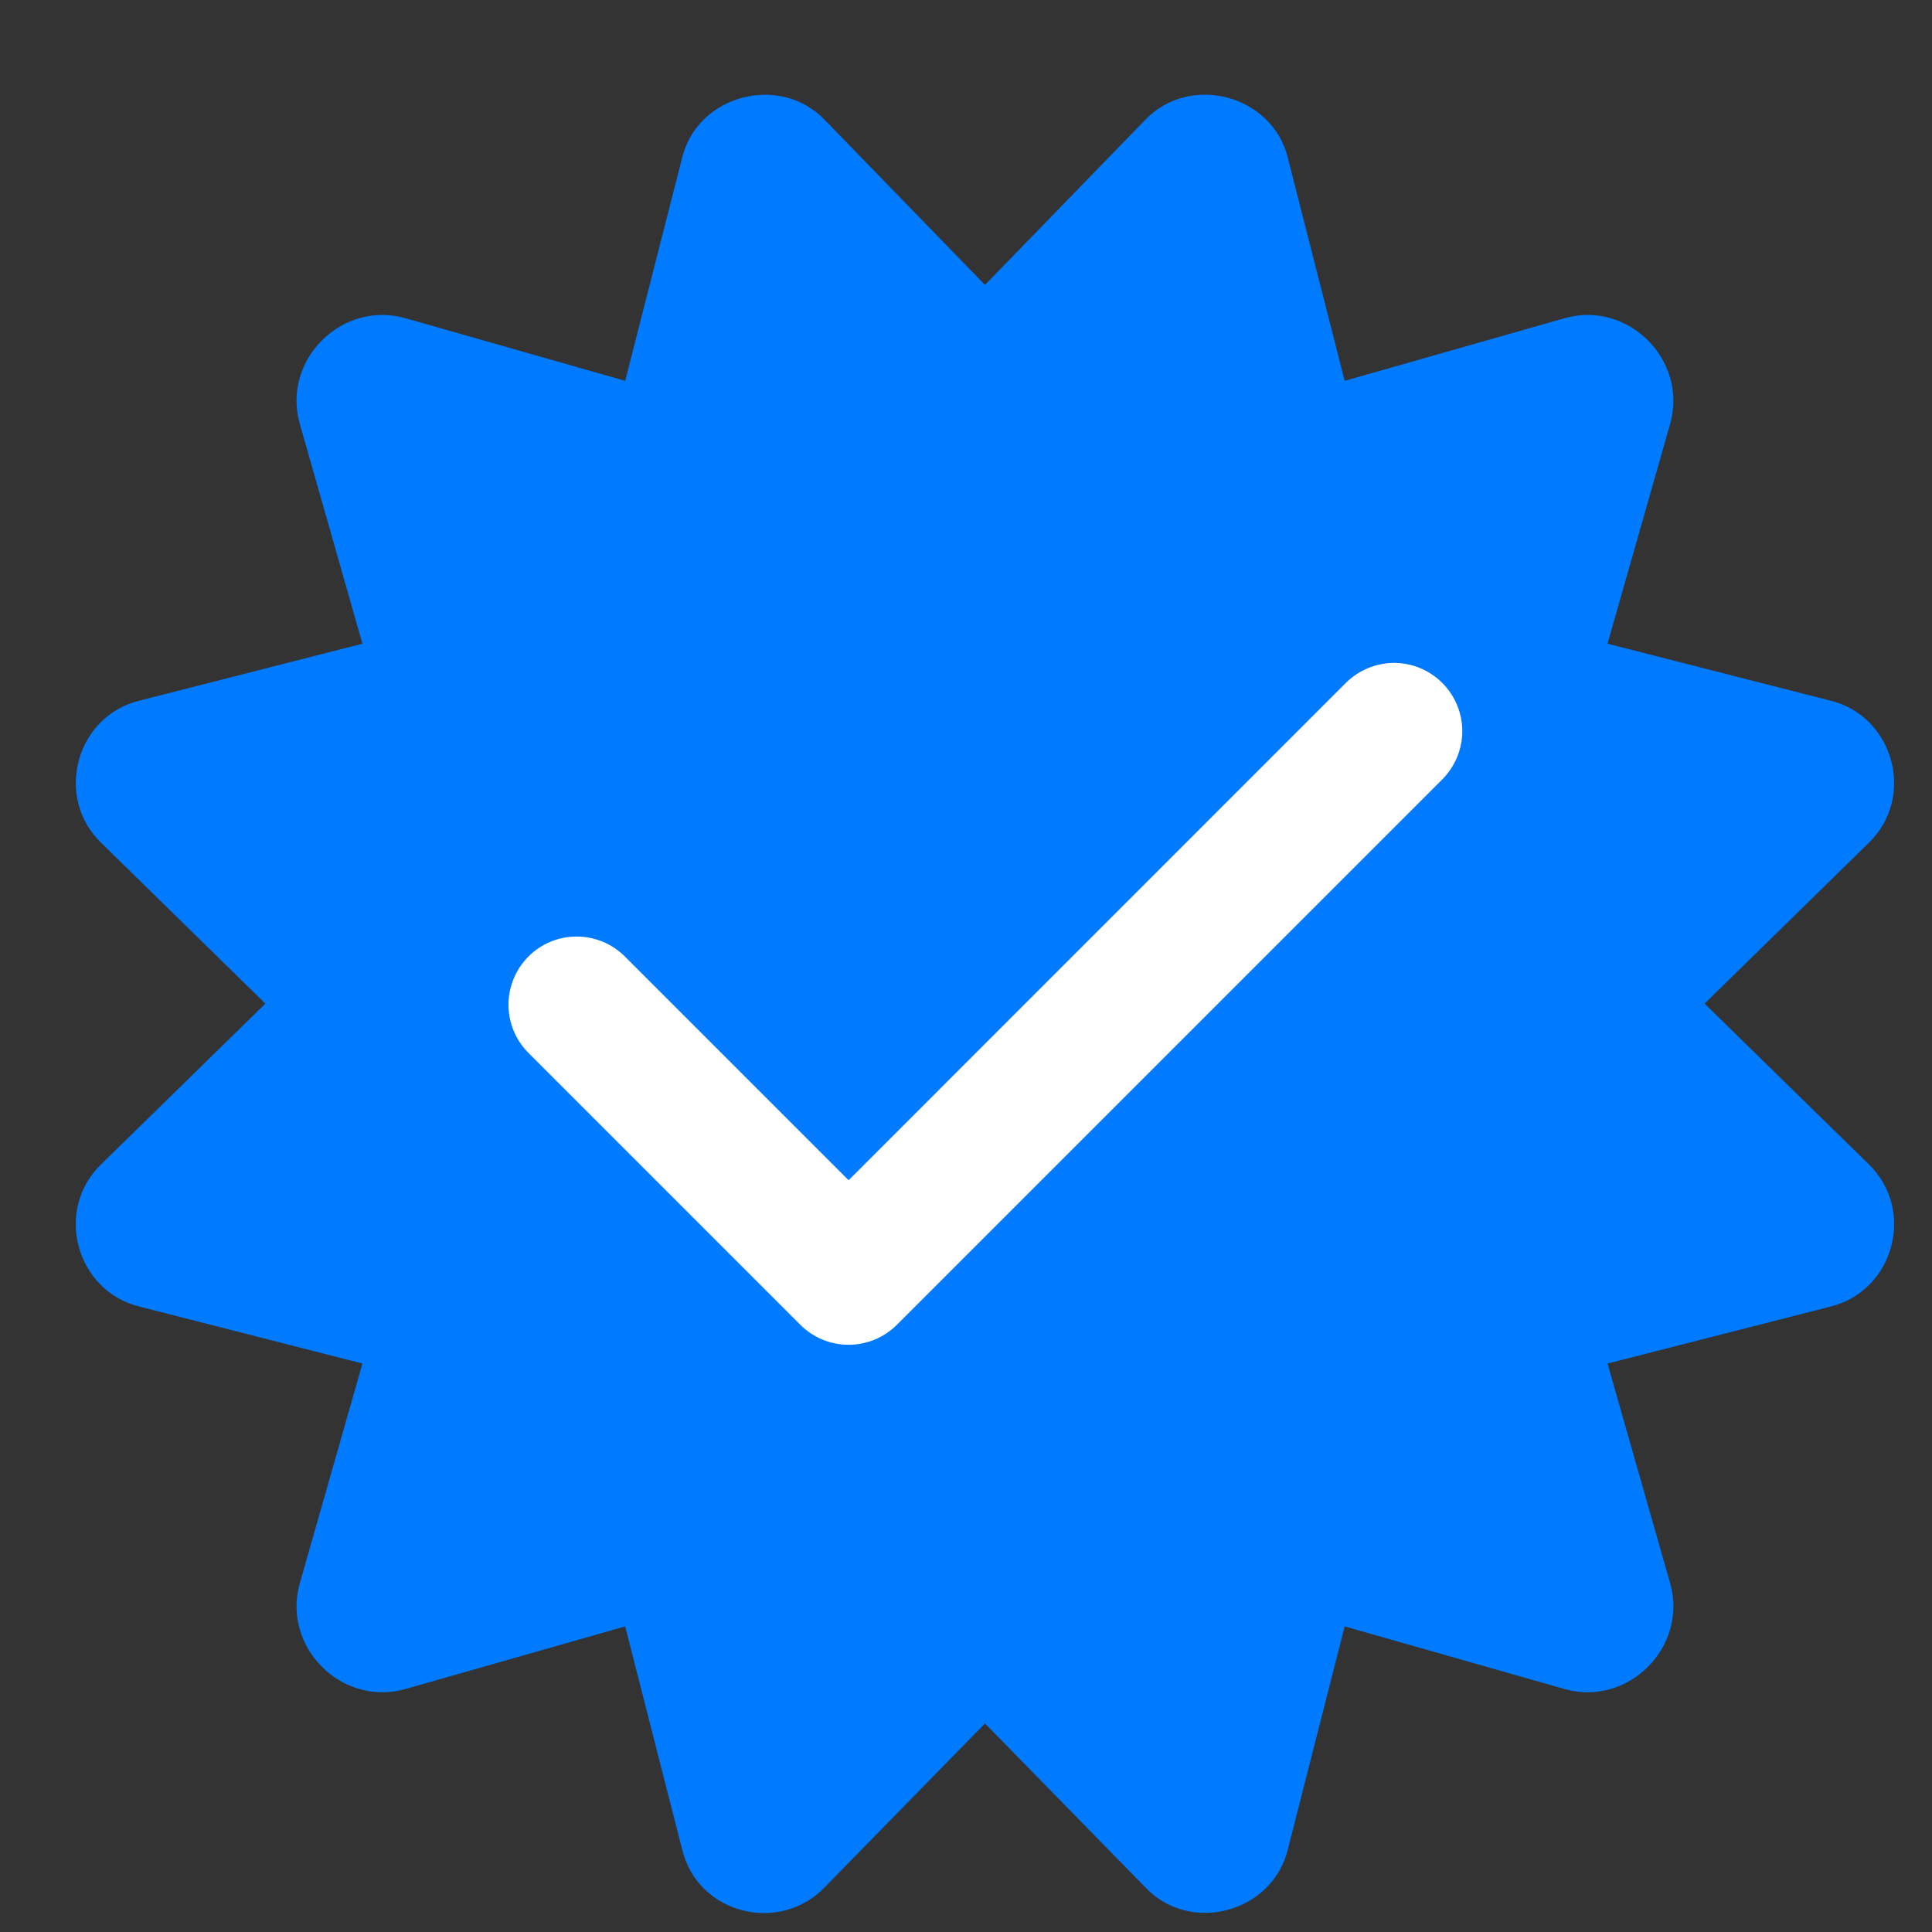 <svg width="17" height="17" viewBox="0 0 17 17" fill="none" xmlns="http://www.w3.org/2000/svg">
<rect x="0" y="0" width="17" height="17" fill="#333333" stroke="none"/>
<g id="Vector">
<path d="M14.999 8.831L16.436 7.424C16.864 7.019 16.664 6.298 16.102 6.164L14.145 5.664L14.697 3.726C14.852 3.169 14.327 2.643 13.77 2.799L11.832 3.351L11.333 1.393C11.201 0.839 10.472 0.637 10.073 1.059L8.667 2.507L7.261 1.059C6.866 0.642 6.134 0.833 6.001 1.393L5.501 3.351L3.564 2.799C3.006 2.643 2.481 3.169 2.637 3.726L3.189 5.664L1.231 6.164C0.669 6.298 0.47 7.019 0.898 7.424L2.335 8.831L0.898 10.237C0.469 10.643 0.669 11.363 1.231 11.498L3.189 11.998L2.637 13.935C2.481 14.493 3.007 15.019 3.564 14.863L5.501 14.311L6.001 16.269C6.139 16.849 6.866 17.02 7.261 16.602L8.667 15.165L10.073 16.602C10.463 17.024 11.197 16.836 11.333 16.269L11.832 14.311L13.77 14.863C14.327 15.019 14.852 14.493 14.697 13.935L14.145 11.998L16.102 11.498C16.665 11.363 16.864 10.643 16.436 10.237L14.999 8.831Z" fill="#007AFF"/>
<path fill-rule="evenodd" clip-rule="evenodd" d="M12.691 6.009C12.803 6.122 12.867 6.274 12.867 6.433C12.867 6.592 12.803 6.745 12.691 6.858L7.891 11.658C7.778 11.77 7.626 11.833 7.467 11.833C7.308 11.833 7.155 11.77 7.043 11.658L4.643 9.258C4.533 9.144 4.473 8.993 4.474 8.835C4.476 8.678 4.539 8.528 4.65 8.416C4.761 8.305 4.912 8.242 5.069 8.241C5.226 8.239 5.378 8.3 5.491 8.409L7.467 10.385L11.842 6.009C11.955 5.897 12.108 5.833 12.267 5.833C12.426 5.833 12.578 5.897 12.691 6.009Z" fill="white"/>
</g>
</svg>
